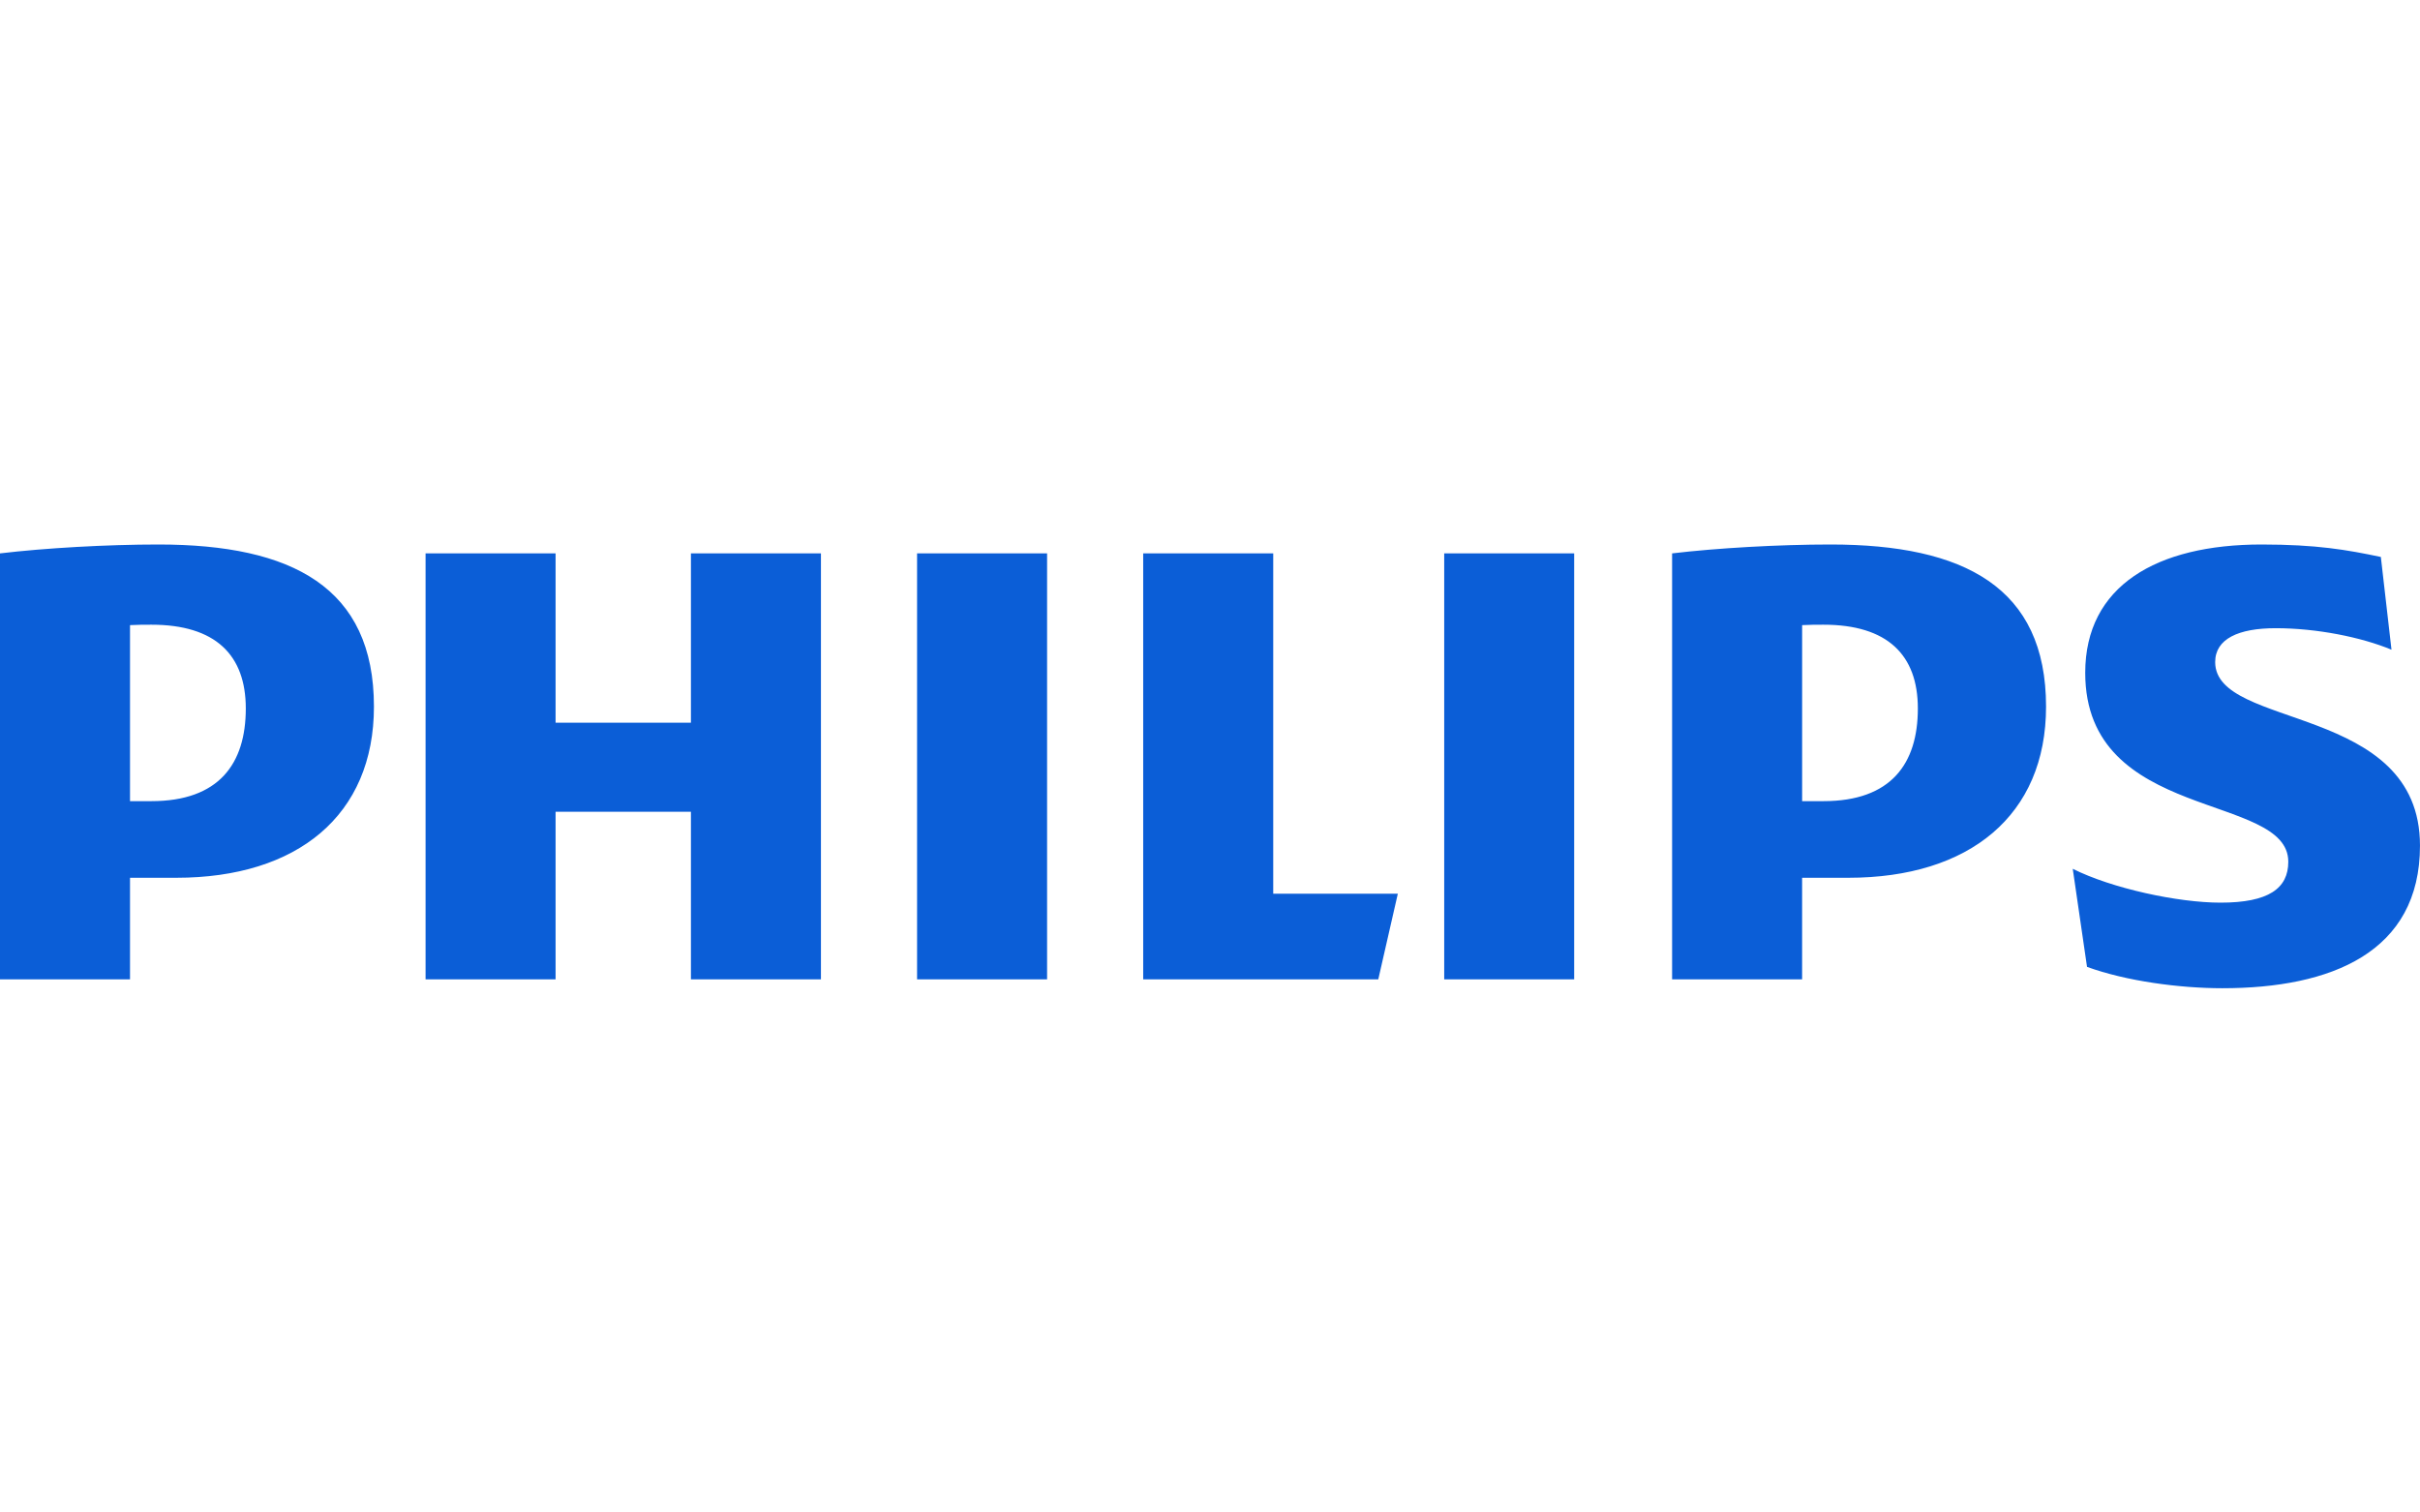 <?xml version="1.0" encoding="utf-8"?>
<!-- Generator: Adobe Illustrator 15.0.2, SVG Export Plug-In . SVG Version: 6.00 Build 0)  -->
<!DOCTYPE svg PUBLIC "-//W3C//DTD SVG 1.1//EN" "http://www.w3.org/Graphics/SVG/1.1/DTD/svg11.dtd">
<svg version="1.1" id="Слой_1" xmlns="http://www.w3.org/2000/svg" xmlns:xlink="http://www.w3.org/1999/xlink" x="0px" y="0px"
	 width="160px" height="100px" viewBox="0 0 160 100" enable-background="new 0 0 160 100" xml:space="preserve">
<g id="g2853">
	<path id="path2859" fill="#0B5ED7" d="M54.277,36.588h-8.596v11.193h-8.948V36.588h-8.596v28.161h8.596V53.672h8.948v11.077h8.596
		V36.588z M84.18,59.091V36.588h-8.597v28.161h15.543l1.292-5.659L84.18,59.091L84.18,59.091z M69.229,36.588h-8.596v28.161h8.596
		V36.588z M104.077,36.588h-8.592v28.161h8.592V36.588z M146.458,43.775c0-1.532,1.532-2.241,4.002-2.241
		c2.709,0,5.654,0.592,7.655,1.421l-0.704-6.131c-2.241-0.472-4.242-0.824-7.888-0.824c-6.947,0-11.657,2.741-11.657,8.484
		c0,9.897,13.426,7.896,13.426,12.491c0,1.764-1.301,2.705-4.478,2.705c-2.822,0-7.184-0.941-9.773-2.238l0.944,6.484
		c2.589,0.943,6.119,1.412,8.948,1.412c7.179,0,13.066-2.357,13.066-9.428C160,46.489,146.458,48.254,146.458,43.775
		 M122.209,58.035c8,0,13.067-4.127,13.067-11.314c0-7.892-5.415-10.721-14.247-10.721c-3.413,0-7.535,0.236-10.477,0.588v28.161
		h8.596v-6.714H122.209L122.209,58.035z M126.8,46.841c0,3.65-1.766,6.128-6.243,6.128h-1.408V41.331
		c0.5-0.028,0.968-0.028,1.408-0.028C124.794,41.302,126.8,43.303,126.8,46.841 M11.657,58.035c8.004,0,13.066-4.127,13.066-11.314
		C24.724,38.829,19.309,36,10.481,36C7.063,36,2.945,36.236,0,36.588v28.161h8.596v-6.714H11.657z M16.251,46.841
		c0,3.65-1.769,6.128-6.243,6.128H8.596V41.331c0.5-0.028,0.973-0.028,1.413-0.028C14.247,41.302,16.251,43.303,16.251,46.841"/>
</g>
</svg>
